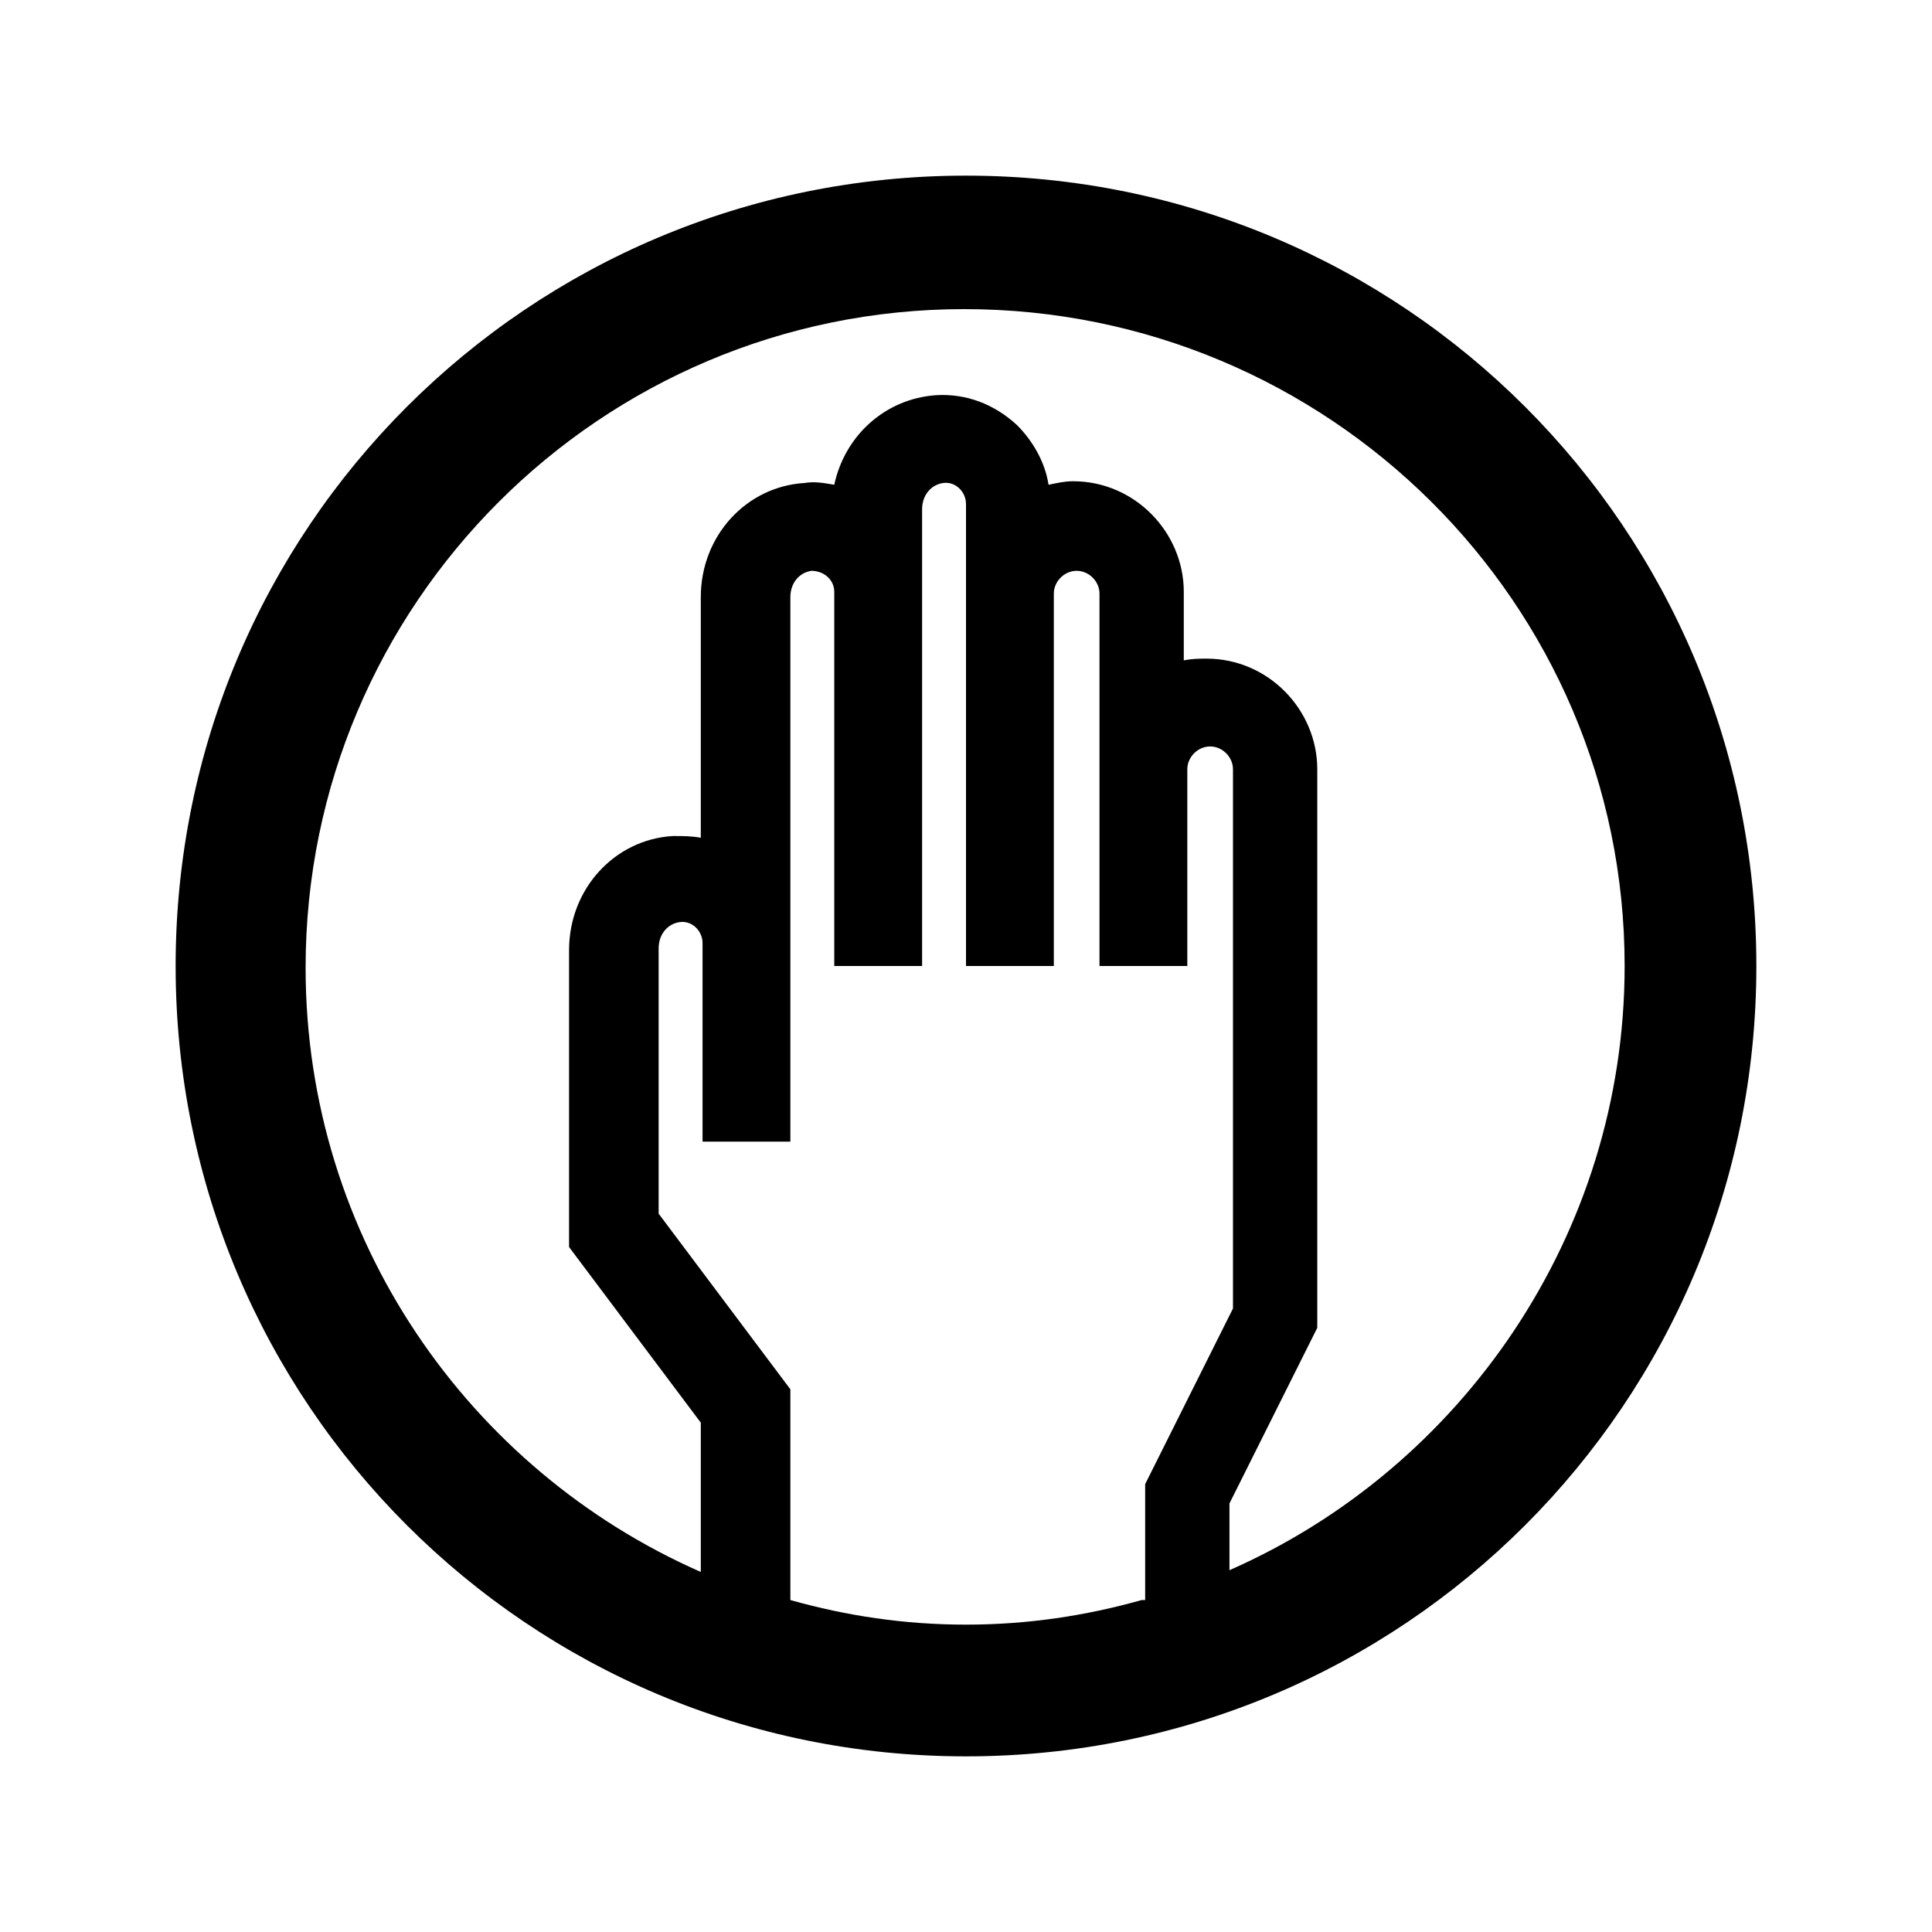 <?xml version="1.0" encoding="UTF-8" standalone="no"?>
<svg
   xmlns:dc="http://purl.org/dc/elements/1.1/"
   xmlns:cc="http://creativecommons.org/ns#"
   xmlns:rdf="http://www.w3.org/1999/02/22-rdf-syntax-ns#"
   xmlns:svg="http://www.w3.org/2000/svg"
   xmlns="http://www.w3.org/2000/svg"
   xmlns:sodipodi="http://sodipodi.sourceforge.net/DTD/sodipodi-0.dtd"
   xmlns:inkscape="http://www.inkscape.org/namespaces/inkscape"
   version="1.1"
   x="0px"
   y="0px"
   viewBox="0 0 110 110"
   xml:space="preserve"
   id="svg2"
   inkscape:version="0.91 r13725"
   sodipodi:docname="ban.svg"
   width="110"
   height="110"><defs
     id="defs14" /><sodipodi:namedview
     pagecolor="#ffffff"
     bordercolor="#666666"
     borderopacity="1"
     objecttolerance="10"
     gridtolerance="10"
     guidetolerance="10"
     inkscape:pageopacity="0"
     inkscape:pageshadow="2"
     inkscape:window-width="640"
     inkscape:window-height="480"
     id="namedview12"
     showgrid="false"
     fit-margin-top="10"
     fit-margin-left="10"
     fit-margin-right="10"
     fit-margin-bottom="10"
     inkscape:zoom="1.888"
     inkscape:cx="41.228814"
     inkscape:cy="42.5"
     inkscape:current-layer="svg2" /><g
     id="g4"
     transform="translate(5,5)"><path
       d="M 50,5 C 25.1,5 5,25.1 5,50 5,74.9 25.1,95 50,95 74.9,95 95,74.9 95,50 95,25.1 74.9,5 50,5 Z m 10,81.1 c -3.2,0.9 -6.5,1.4 -10,1.4 -3.5,0 -6.8,-0.5 -10,-1.4 l 0,-12 -7.5,-10 0,-15.1 c 0,-0.8 0.5,-1.4 1.2,-1.5 0.7,-0.1 1.3,0.5 1.3,1.2 l 0,11.3 5,0 0,-31 c 0,-0.8 0.5,-1.4 1.2,-1.5 0.7,0 1.3,0.5 1.3,1.2 l 0,21.3 5,0 0,-21.2 0,-4.8 c 0,-0.8 0.5,-1.4 1.2,-1.5 0.7,-0.1 1.3,0.5 1.3,1.2 l 0,5 0,21.3 5,0 0,-21.2 c 0,-0.7 0.6,-1.3 1.3,-1.3 0.7,0 1.3,0.6 1.3,1.3 l 0,21.2 5,0 0,-11.2 c 0,-0.7 0.6,-1.3 1.3,-1.3 0.7,0 1.3,0.6 1.3,1.3 l 0,30.7 -5,10 0,6.6 z m 5,-1.7 0,-3.8 5,-10 0,-31.8 c 0,-3.4 -2.8,-6.3 -6.3,-6.3 -0.4,0 -0.8,0 -1.3,0.1 l 0,-3.9 c 0,-3.4 -2.8,-6.3 -6.3,-6.3 -0.5,0 -0.9,0.1 -1.4,0.2 -0.2,-1.3 -0.9,-2.5 -1.8,-3.4 -1.3,-1.2 -2.9,-1.8 -4.6,-1.7 -2.9,0.2 -5.2,2.3 -5.8,5.1 -0.6,-0.1 -1.1,-0.2 -1.7,-0.1 -3.3,0.2 -5.9,3 -5.9,6.5 l 0,13.7 c -0.5,-0.1 -1,-0.1 -1.6,-0.1 -3.3,0.2 -5.9,3 -5.9,6.5 l 0,16.9 7.5,10 0,8.5 C 21.7,78.7 12.4,65.5 12.4,50.1 12.4,29.4 29.2,12.6 49.9,12.6 70.6,12.6 87.5,29.3 87.5,50 87.5,65.3 78.2,78.6 65,84.4 Z"
       id="path6"
       inkscape:connector-curvature="0" /></g></svg>